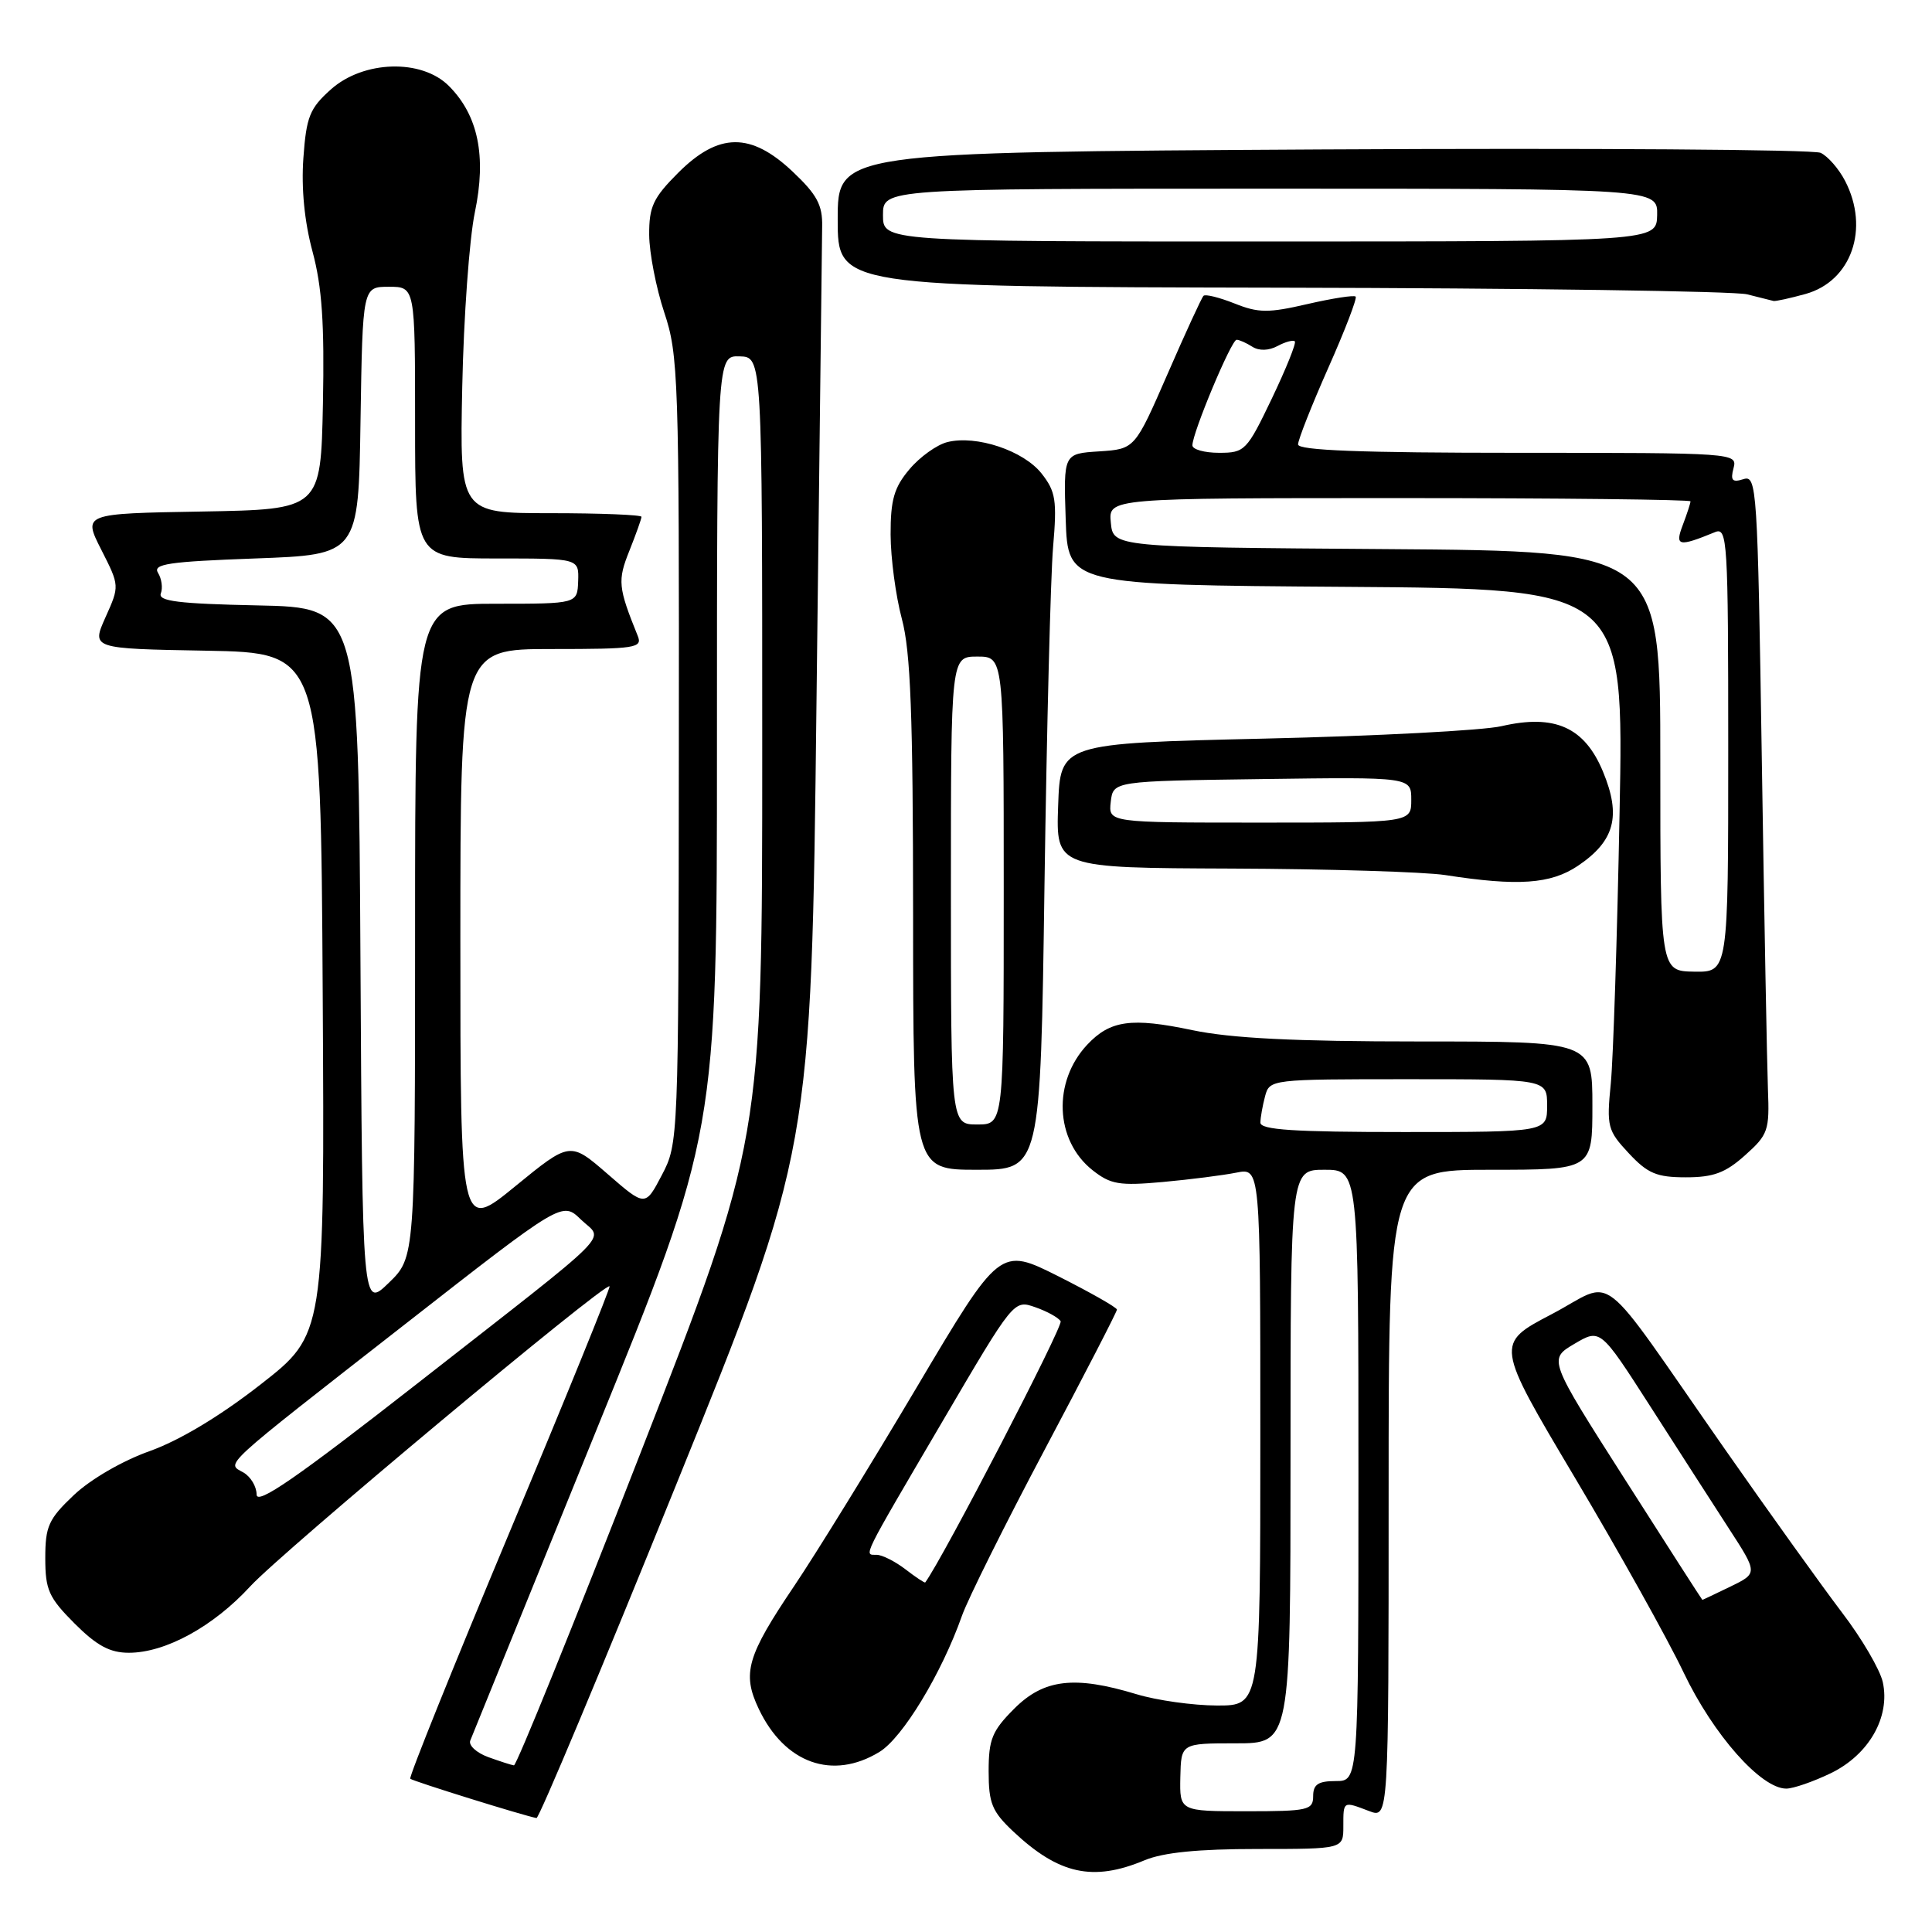 <?xml version="1.0" encoding="UTF-8" standalone="no"?>
<!DOCTYPE svg PUBLIC "-//W3C//DTD SVG 1.1//EN" "http://www.w3.org/Graphics/SVG/1.1/DTD/svg11.dtd" >
<svg xmlns="http://www.w3.org/2000/svg" xmlns:xlink="http://www.w3.org/1999/xlink" version="1.1" viewBox="0 0 256 256">
 <g >
 <path fill="currentColor"
d=" M 151.65 246.50 C 154.13 245.46 158.77 245.00 166.62 245.00 C 178.00 245.00 178.00 245.00 178.00 242.00 C 178.00 238.61 177.94 238.65 181.43 239.98 C 184.00 240.95 184.00 240.95 184.00 197.98 C 184.00 155.00 184.00 155.00 197.50 155.00 C 211.00 155.00 211.00 155.00 211.00 146.50 C 211.00 138.00 211.00 138.00 188.07 138.00 C 171.51 138.00 163.15 137.58 157.99 136.50 C 149.92 134.80 147.11 135.19 144.07 138.42 C 139.46 143.33 139.78 151.10 144.76 155.05 C 147.17 156.95 148.30 157.14 154.08 156.62 C 157.70 156.29 162.09 155.73 163.83 155.38 C 167.00 154.75 167.00 154.75 167.00 190.38 C 167.00 226.00 167.00 226.00 161.25 225.99 C 158.09 225.98 153.29 225.31 150.59 224.49 C 142.38 222.00 138.32 222.48 134.40 226.40 C 131.46 229.34 131.00 230.46 131.00 234.70 C 131.00 238.94 131.44 240.02 134.25 242.67 C 140.29 248.36 144.81 249.36 151.65 246.50 Z  M 89.59 196.75 C 107.50 152.50 107.50 152.50 108.19 93.00 C 108.57 60.27 108.91 31.93 108.94 30.00 C 109.00 27.17 108.25 25.78 105.04 22.75 C 99.49 17.50 95.23 17.54 89.88 22.88 C 86.54 26.22 86.00 27.38 86.02 31.13 C 86.04 33.53 86.94 38.16 88.02 41.41 C 89.89 46.99 90.00 50.12 89.95 99.41 C 89.91 151.13 89.89 151.53 87.70 155.70 C 85.50 159.90 85.50 159.90 80.52 155.57 C 75.54 151.25 75.54 151.25 68.27 157.19 C 61.00 163.13 61.00 163.13 61.00 124.56 C 61.00 86.00 61.00 86.00 73.11 86.00 C 84.24 86.00 85.16 85.86 84.50 84.25 C 81.90 77.82 81.81 76.93 83.40 72.97 C 84.28 70.76 85.00 68.74 85.00 68.48 C 85.00 68.22 79.58 68.00 72.95 68.00 C 60.91 68.00 60.91 68.00 61.25 51.25 C 61.44 42.04 62.19 31.64 62.92 28.14 C 64.48 20.69 63.36 15.27 59.47 11.38 C 55.86 7.77 48.15 8.00 43.84 11.85 C 41.04 14.35 40.59 15.47 40.20 20.93 C 39.91 24.94 40.34 29.37 41.41 33.33 C 42.67 38.02 43.00 42.86 42.79 53.50 C 42.50 67.50 42.50 67.50 26.75 67.78 C 10.99 68.05 10.99 68.05 13.42 72.84 C 15.85 77.63 15.85 77.63 13.98 81.79 C 12.12 85.95 12.12 85.95 27.31 86.22 C 42.50 86.50 42.50 86.50 42.76 131.66 C 43.02 176.82 43.02 176.82 34.54 183.44 C 29.17 187.64 23.78 190.87 19.83 192.28 C 16.22 193.56 11.99 196.02 9.79 198.10 C 6.43 201.28 6.00 202.24 6.00 206.46 C 6.00 210.67 6.46 211.69 9.88 215.12 C 12.82 218.06 14.56 219.00 17.07 219.00 C 21.92 219.00 28.25 215.54 33.16 210.20 C 37.32 205.66 80.19 169.86 80.77 170.44 C 80.92 170.59 74.96 185.25 67.52 203.02 C 60.08 220.79 54.16 235.49 54.36 235.69 C 54.68 236.01 69.52 240.63 71.09 240.90 C 71.42 240.95 79.75 221.09 89.59 196.75 Z  M 242.59 234.96 C 247.64 232.51 250.49 227.52 249.48 222.89 C 249.11 221.23 246.69 217.09 244.09 213.69 C 241.50 210.28 234.50 200.53 228.54 192.00 C 211.23 167.21 214.28 169.59 205.60 174.14 C 198.13 178.05 198.13 178.05 208.67 195.78 C 214.47 205.52 220.96 217.15 223.09 221.62 C 227.03 229.87 233.34 237.00 236.69 237.00 C 237.61 237.00 240.27 236.08 242.59 234.96 Z  M 116.53 232.14 C 119.60 230.27 124.77 221.74 127.46 214.11 C 128.24 211.89 133.19 201.96 138.44 192.06 C 143.70 182.15 148.00 173.81 148.00 173.53 C 148.00 173.25 144.51 171.27 140.25 169.12 C 132.50 165.23 132.50 165.23 121.45 183.86 C 115.37 194.11 108.08 205.93 105.25 210.13 C 98.96 219.45 98.30 221.73 100.54 226.44 C 103.97 233.66 110.32 235.93 116.53 232.14 Z  M 231.23 153.08 C 234.29 150.35 234.48 149.79 234.26 144.33 C 234.14 141.12 233.77 121.49 233.45 100.70 C 232.89 64.51 232.79 62.93 231.02 63.49 C 229.54 63.96 229.27 63.67 229.70 62.04 C 230.23 60.02 229.94 60.00 201.12 60.00 C 180.38 60.00 172.00 59.68 172.00 58.89 C 172.00 58.27 173.81 53.70 176.01 48.73 C 178.22 43.76 179.85 39.51 179.63 39.30 C 179.42 39.08 176.54 39.53 173.24 40.29 C 168.06 41.49 166.75 41.48 163.58 40.21 C 161.56 39.41 159.71 38.95 159.47 39.20 C 159.22 39.45 157.07 44.12 154.70 49.57 C 150.37 59.50 150.37 59.50 145.65 59.81 C 140.92 60.11 140.92 60.11 141.21 68.81 C 141.50 77.50 141.50 77.50 178.34 77.76 C 215.18 78.02 215.18 78.02 214.60 107.76 C 214.29 124.12 213.76 140.23 213.44 143.56 C 212.87 149.28 213.01 149.80 215.82 152.81 C 218.33 155.50 219.52 156.00 223.39 156.00 C 227.04 156.00 228.63 155.41 231.23 153.08 Z  M 138.40 117.25 C 138.70 96.49 139.21 76.34 139.54 72.48 C 140.07 66.29 139.89 65.13 138.02 62.75 C 135.63 59.71 129.37 57.62 125.53 58.58 C 124.14 58.93 121.87 60.55 120.50 62.19 C 118.47 64.59 118.00 66.23 118.01 70.83 C 118.02 73.95 118.69 78.97 119.50 82.00 C 120.66 86.33 120.98 94.67 120.99 121.25 C 121.00 155.00 121.00 155.00 129.44 155.00 C 137.87 155.00 137.87 155.00 138.40 117.25 Z  M 209.09 114.72 C 213.96 111.44 214.84 108.13 212.41 102.26 C 209.97 96.36 206.02 94.59 198.96 96.22 C 196.51 96.79 182.35 97.53 167.50 97.87 C 140.50 98.50 140.50 98.50 140.21 106.75 C 139.92 115.00 139.92 115.00 163.21 115.09 C 176.02 115.14 188.75 115.53 191.50 115.95 C 201.13 117.45 205.48 117.15 209.09 114.72 Z  M 239.25 38.95 C 245.32 37.26 247.76 30.30 244.49 23.98 C 243.66 22.37 242.20 20.70 241.24 20.25 C 240.28 19.81 210.59 19.61 175.25 19.80 C 111.00 20.17 111.00 20.17 111.00 29.08 C 111.00 38.00 111.00 38.00 169.75 38.12 C 202.06 38.18 229.85 38.58 231.50 39.00 C 233.15 39.42 234.72 39.81 235.00 39.88 C 235.28 39.94 237.19 39.52 239.25 38.95 Z  M 156.40 235.50 C 156.50 231.00 156.50 231.00 163.75 231.00 C 171.00 231.00 171.00 231.00 171.00 193.00 C 171.00 155.00 171.00 155.00 175.50 155.00 C 180.00 155.00 180.00 155.00 180.00 195.50 C 180.00 236.00 180.00 236.00 177.00 236.00 C 174.67 236.00 174.00 236.44 174.00 238.00 C 174.00 239.85 173.33 240.00 165.15 240.00 C 156.31 240.00 156.31 240.00 156.40 235.50 Z  M 167.01 148.75 C 167.02 148.06 167.30 146.49 167.63 145.25 C 168.23 143.02 168.40 143.00 186.62 143.00 C 205.00 143.00 205.00 143.00 205.00 146.50 C 205.00 150.00 205.00 150.00 186.00 150.00 C 171.46 150.00 167.00 149.71 167.01 148.75 Z  M 64.68 232.82 C 63.13 232.25 62.07 231.27 62.31 230.64 C 62.56 230.02 70.01 211.66 78.88 189.85 C 95.00 150.20 95.00 150.20 95.00 98.67 C 95.00 47.13 95.00 47.13 98.00 47.22 C 101.00 47.30 101.00 47.30 101.00 99.23 C 101.00 151.16 101.00 151.16 84.85 192.58 C 75.97 215.36 68.43 233.96 68.10 233.92 C 67.77 233.88 66.23 233.38 64.68 232.82 Z  M 34.00 198.03 C 34.00 196.97 33.21 195.66 32.25 195.11 C 29.98 193.83 28.94 194.78 53.73 175.42 C 74.50 159.19 74.50 159.19 76.97 161.59 C 79.98 164.51 82.24 162.25 55.25 183.36 C 39.30 195.83 34.00 199.49 34.00 198.03 Z  M 47.76 126.94 C 47.50 80.50 47.50 80.50 34.15 80.22 C 23.64 80.00 20.92 79.66 21.31 78.63 C 21.59 77.91 21.42 76.68 20.94 75.91 C 20.21 74.73 22.32 74.42 33.78 74.00 C 47.50 73.50 47.50 73.50 47.77 55.75 C 48.05 38.00 48.05 38.00 51.52 38.00 C 55.00 38.00 55.00 38.00 55.00 56.00 C 55.00 74.00 55.00 74.00 65.86 74.00 C 76.71 74.00 76.71 74.00 76.61 77.00 C 76.50 80.00 76.50 80.00 65.75 80.00 C 55.00 80.00 55.00 80.00 55.00 123.30 C 55.00 166.61 55.00 166.61 51.51 169.99 C 48.02 173.37 48.02 173.37 47.76 126.94 Z  M 215.33 196.05 C 205.16 180.11 205.16 180.11 208.61 178.07 C 212.05 176.04 212.05 176.04 218.62 186.27 C 222.23 191.90 226.92 199.19 229.05 202.48 C 232.93 208.46 232.93 208.46 229.29 210.23 C 227.28 211.20 225.61 212.00 225.57 211.99 C 225.53 211.99 220.92 204.82 215.33 196.05 Z  M 119.99 207.95 C 118.62 206.90 116.90 206.03 116.17 206.02 C 114.45 205.99 113.99 206.92 124.92 188.28 C 134.34 172.22 134.34 172.22 137.17 173.21 C 138.73 173.75 140.25 174.59 140.54 175.07 C 140.92 175.68 124.97 206.45 122.60 209.68 C 122.53 209.78 121.35 209.00 119.99 207.95 Z  M 220.00 100.85 C 220.00 73.02 220.00 73.02 183.75 72.76 C 147.50 72.50 147.50 72.50 147.19 69.25 C 146.87 66.00 146.87 66.00 185.44 66.00 C 206.65 66.00 224.00 66.20 224.00 66.43 C 224.00 66.67 223.54 68.08 222.98 69.56 C 221.90 72.39 222.40 72.50 227.25 70.51 C 228.89 69.83 229.00 71.58 229.00 99.30 C 229.00 128.82 229.00 128.82 224.50 128.75 C 220.00 128.68 220.00 128.68 220.00 100.85 Z  M 158.00 59.01 C 158.00 57.35 163.17 45.00 163.86 45.02 C 164.21 45.02 165.15 45.44 165.95 45.95 C 166.84 46.51 168.12 46.47 169.28 45.85 C 170.32 45.29 171.35 45.02 171.57 45.23 C 171.79 45.45 170.41 48.86 168.52 52.82 C 165.21 59.73 164.94 60.00 161.54 60.00 C 159.59 60.00 158.00 59.55 158.00 59.01 Z  M 126.00 118.00 C 126.00 87.00 126.00 87.00 129.50 87.00 C 133.00 87.00 133.00 87.00 133.00 118.00 C 133.00 149.00 133.00 149.00 129.50 149.00 C 126.00 149.00 126.00 149.00 126.00 118.00 Z  M 147.18 106.25 C 147.50 103.50 147.50 103.50 167.25 103.23 C 187.00 102.96 187.00 102.96 187.00 105.98 C 187.00 109.00 187.00 109.00 166.93 109.00 C 146.87 109.00 146.87 109.00 147.18 106.25 Z  M 117.00 28.50 C 117.00 25.00 117.00 25.00 168.33 25.00 C 219.65 25.00 219.65 25.00 219.58 28.50 C 219.50 31.99 219.50 31.99 168.25 32.00 C 117.00 32.00 117.00 32.00 117.00 28.50 Z "/>
</g>
</svg>